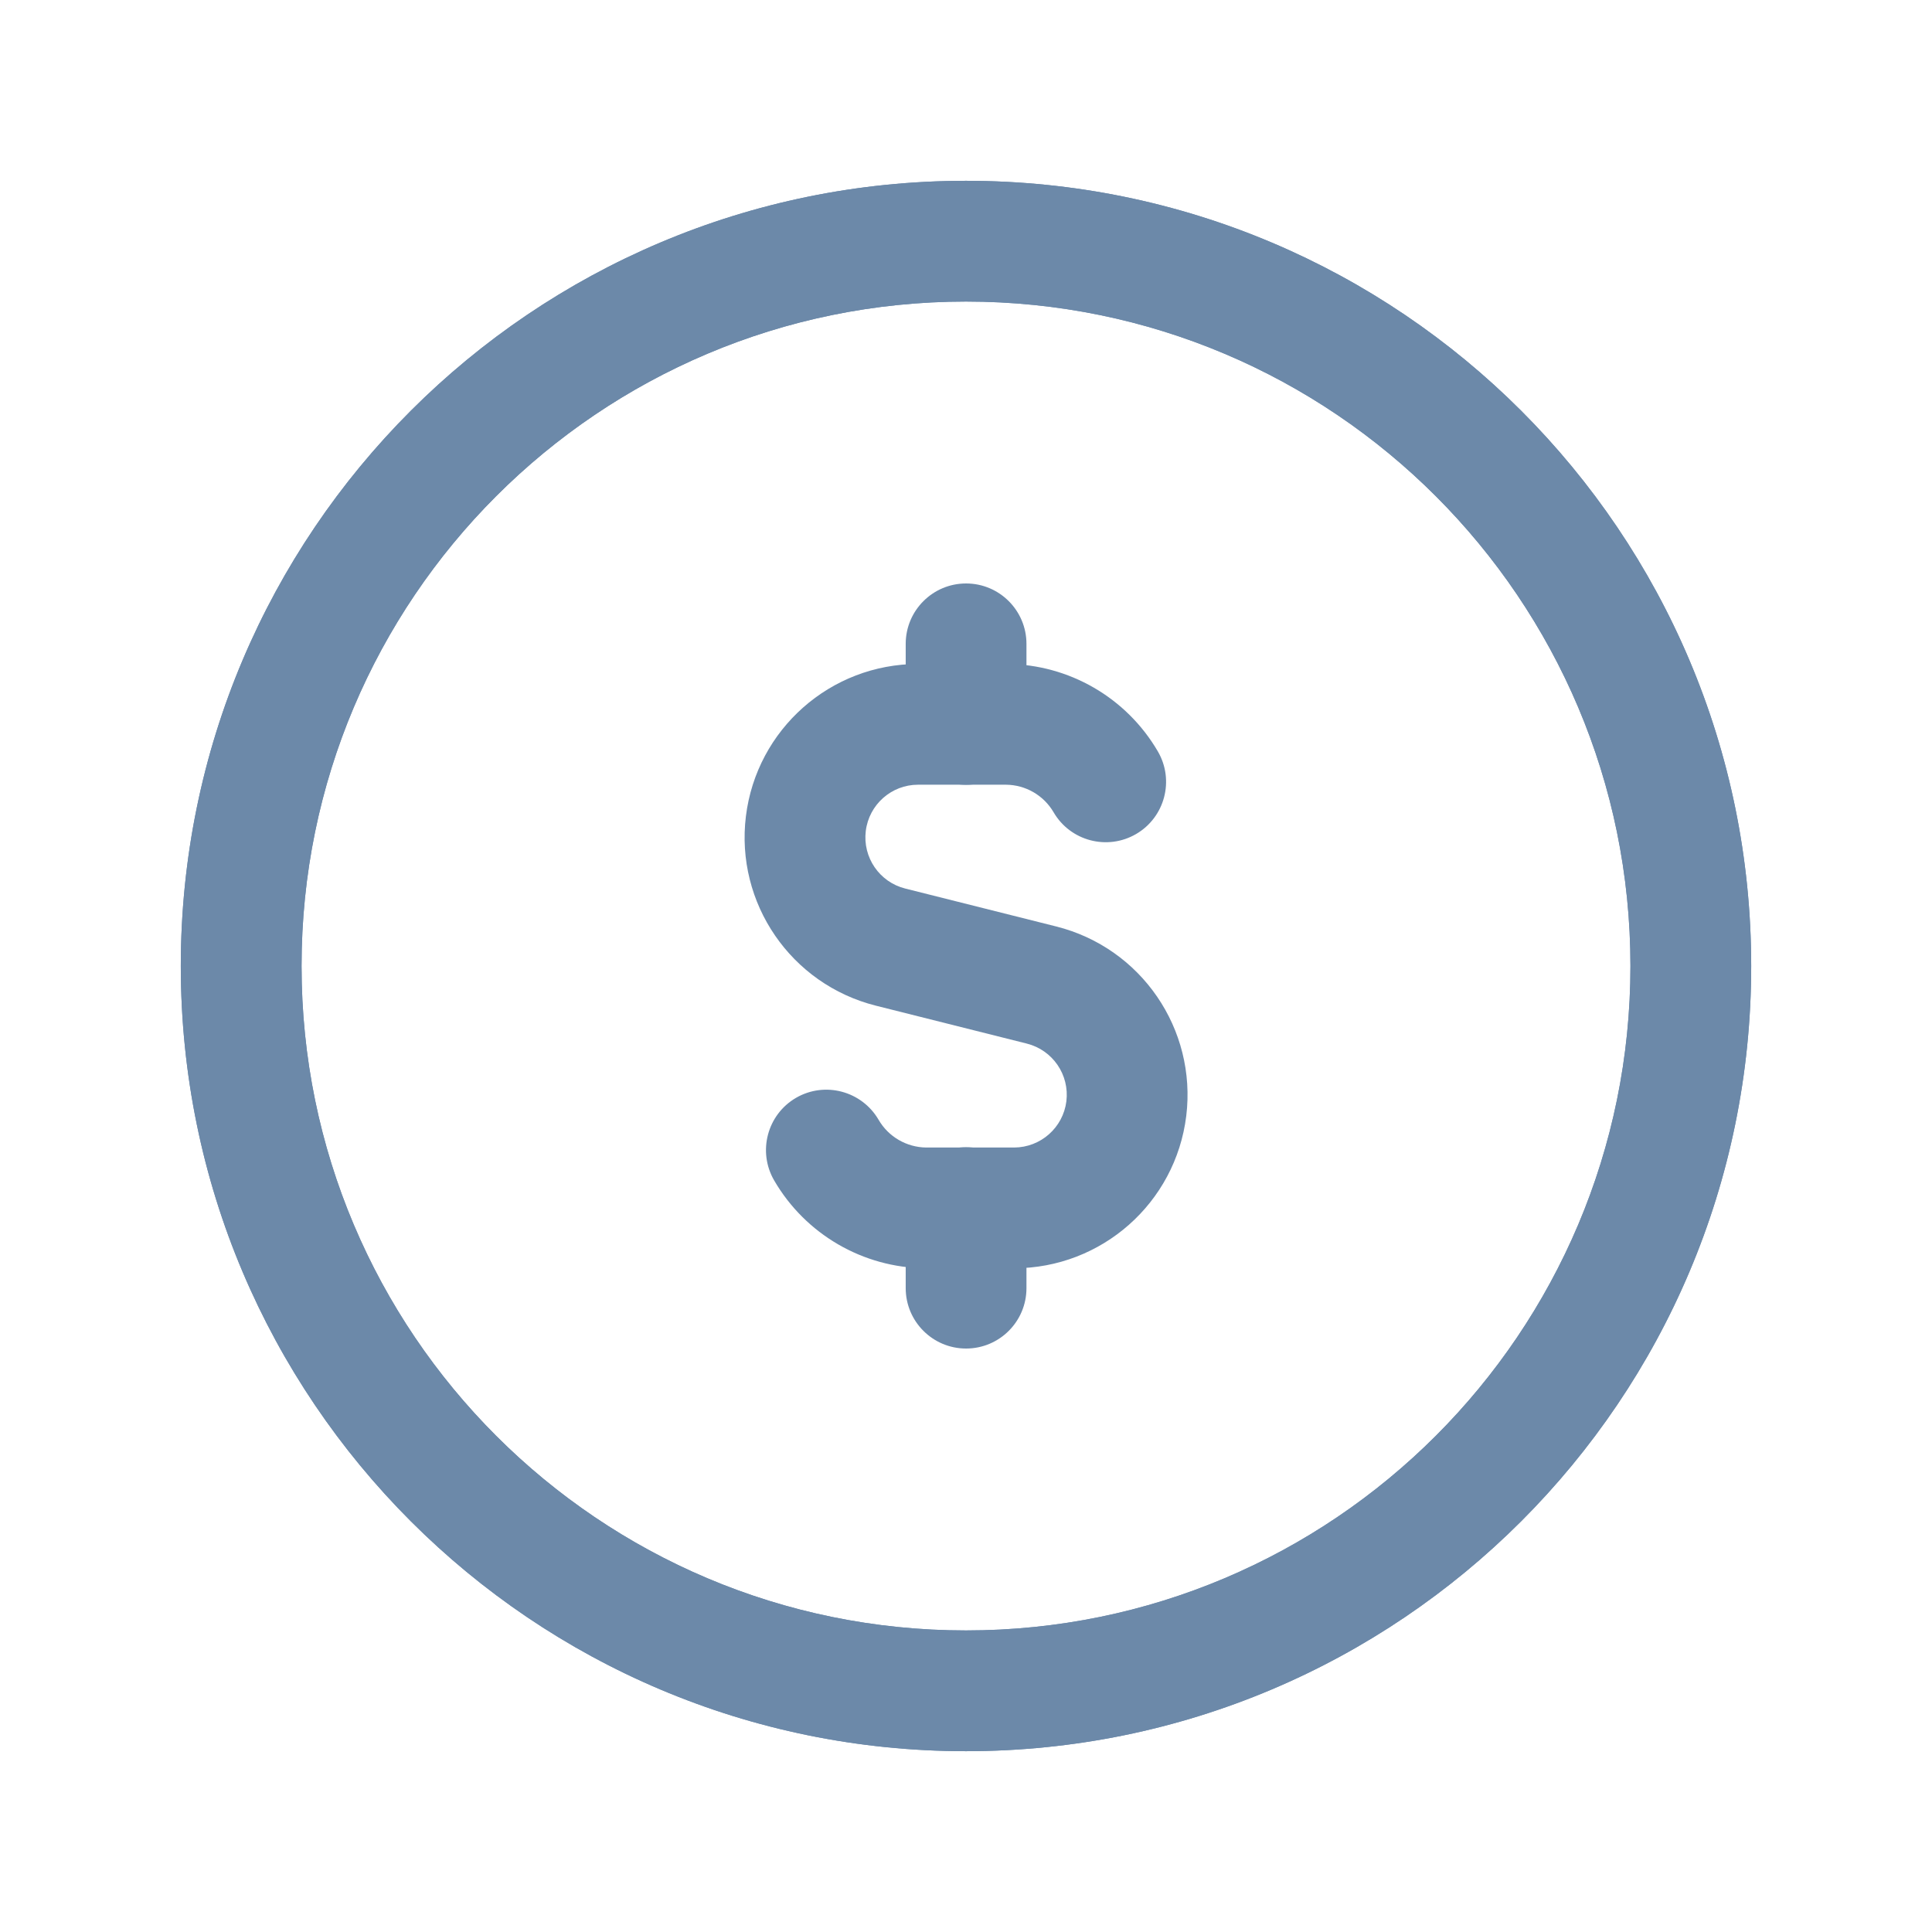 <svg width="24" height="24" viewBox="0 0 24 24" fill="none" xmlns="http://www.w3.org/2000/svg">
<path fill-rule="evenodd" clip-rule="evenodd" d="M12.001 7.248C12.415 7.248 12.751 7.584 12.751 7.998V8.999C12.751 9.413 12.415 9.749 12.001 9.749C11.587 9.749 11.251 9.413 11.251 8.999V7.998C11.251 7.584 11.587 7.248 12.001 7.248Z" fill="#6C89A9"/>
<path fill-rule="evenodd" clip-rule="evenodd" d="M12.001 14.251C12.415 14.251 12.751 14.587 12.751 15.001V16.002C12.751 16.416 12.415 16.752 12.001 16.752C11.587 16.752 11.251 16.416 11.251 16.002V15.001C11.251 14.587 11.587 14.251 12.001 14.251Z" fill="#6C89A9"/>
<path fill-rule="evenodd" clip-rule="evenodd" d="M11.404 8.248H12.506C13.279 8.253 13.993 8.666 14.383 9.334C14.592 9.692 14.471 10.151 14.114 10.36C13.756 10.569 13.296 10.448 13.088 10.09C12.965 9.88 12.741 9.75 12.497 9.748H11.404C11.074 9.748 10.795 9.995 10.755 10.323C10.715 10.651 10.925 10.958 11.246 11.038L13.121 11.509C13.121 11.509 13.121 11.509 13.121 11.509C14.176 11.774 14.868 12.783 14.736 13.863C14.603 14.943 13.686 15.754 12.598 15.755L11.495 15.755C10.72 15.748 10.006 15.333 9.617 14.664C9.409 14.306 9.53 13.847 9.888 13.638C10.246 13.43 10.705 13.552 10.914 13.91C11.036 14.121 11.261 14.252 11.505 14.255H12.597C12.597 14.255 12.597 14.255 12.597 14.255C12.928 14.254 13.206 14.008 13.247 13.68C13.287 13.351 13.077 13.045 12.756 12.964L10.881 12.493C10.881 12.493 10.881 12.493 10.881 12.493C9.826 12.228 9.133 11.219 9.266 10.139C9.399 9.06 10.316 8.248 11.404 8.248Z" fill="#6C89A9"/>
<path fill-rule="evenodd" clip-rule="evenodd" d="M12 3.746C7.441 3.746 3.746 7.442 3.746 12C3.746 16.558 7.441 20.254 12 20.254C16.558 20.254 20.254 16.558 20.254 12C20.254 7.442 16.558 3.746 12 3.746ZM12 2.246C6.613 2.246 2.246 6.613 2.246 12C2.246 17.387 6.613 21.754 12 21.754C17.387 21.754 21.754 17.387 21.754 12C21.754 6.613 17.387 2.246 12 2.246Z" fill="#6C89A9"/>
<path fill-rule="evenodd" clip-rule="evenodd" d="M12 3.746C7.441 3.746 3.746 7.442 3.746 12C3.746 16.558 7.441 20.254 12 20.254C16.558 20.254 20.254 16.558 20.254 12C20.254 7.442 16.558 3.746 12 3.746ZM12 2.246C6.613 2.246 2.246 6.613 2.246 12C2.246 17.387 6.613 21.754 12 21.754C17.387 21.754 21.754 17.387 21.754 12C21.754 6.613 17.387 2.246 12 2.246Z" fill="#6C89A9"/>
</svg>
